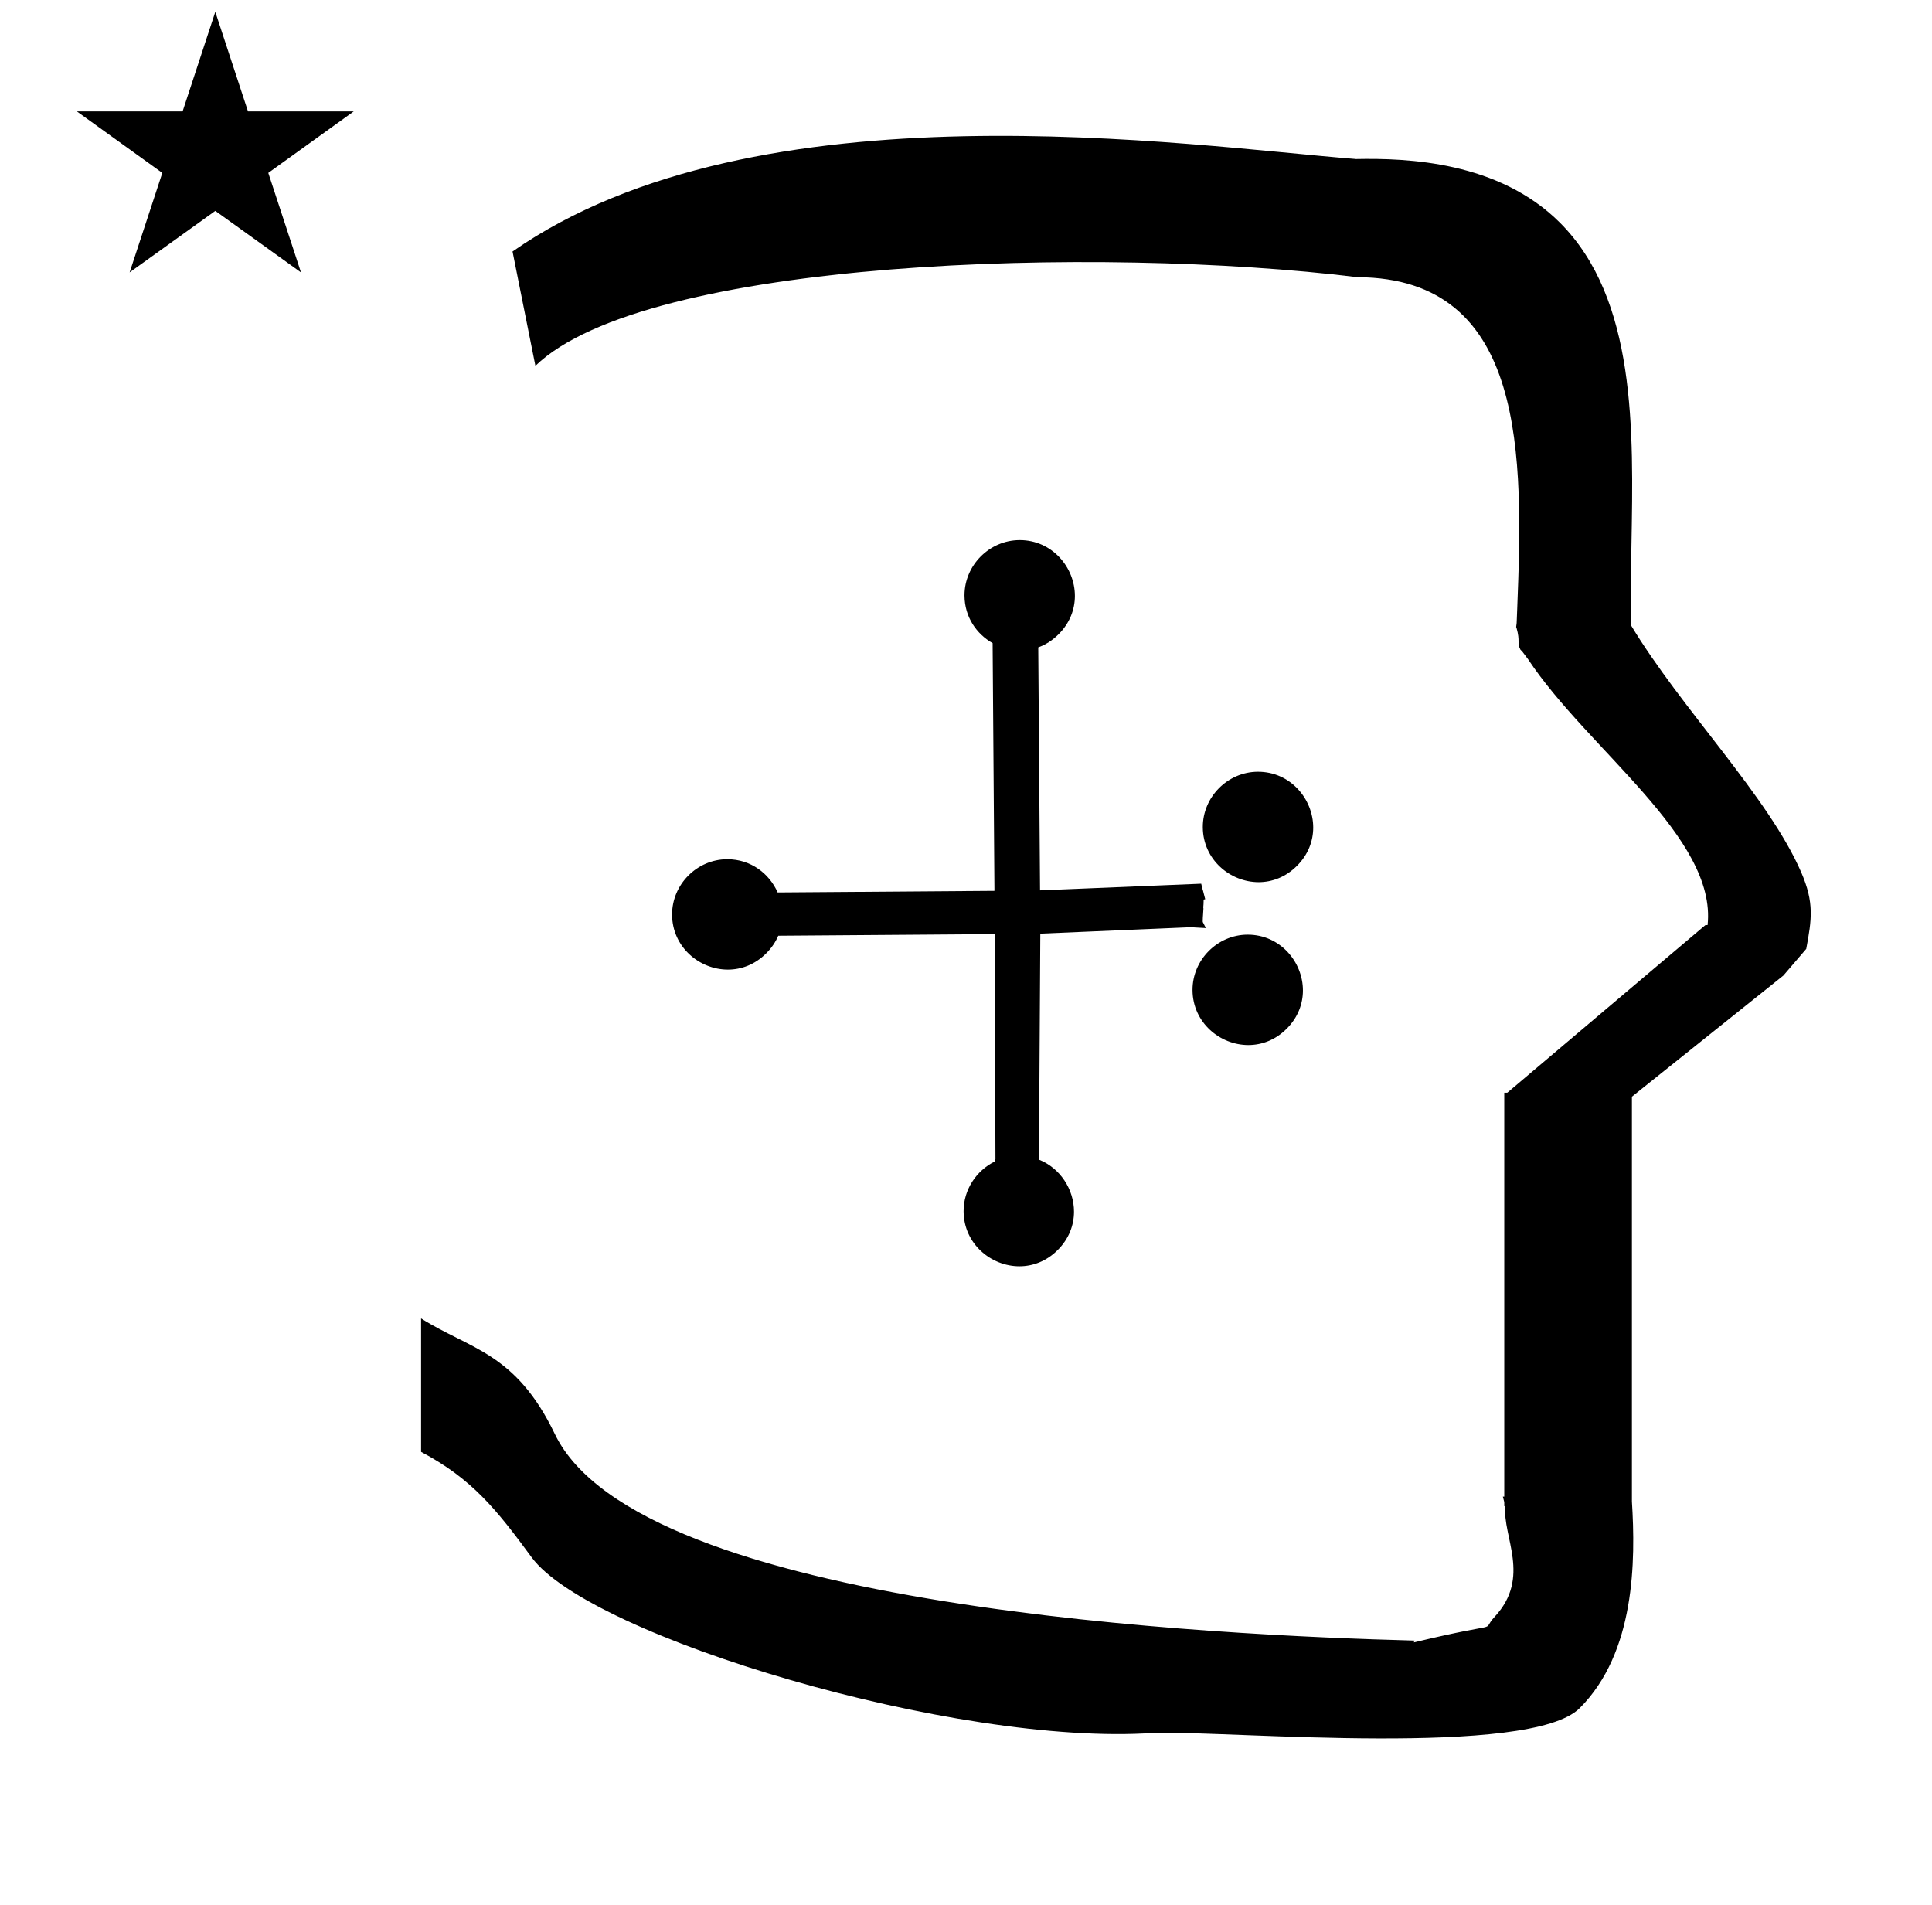 <?xml version="1.0" standalone="no"?>
<!DOCTYPE svg PUBLIC "-//W3C//DTD SVG 1.1//EN" "http://www.w3.org/Graphics/SVG/1.1/DTD/svg11.dtd" >
<svg xmlns="http://www.w3.org/2000/svg" xmlns:xlink="http://www.w3.org/1999/xlink" version="1.1" viewBox="-10 0 1014 1000">
  <g transform="matrix(1 0 0 -1 0 800)">
   <path fill="currentColor"
d="M30.324 741.553h55.515l17.161 52.226l17.16 -52.226h55.516l-44.867 -32.296l17.161 -52.225l-44.97 32.296l-44.971 -32.296l17.161 52.225zM271 608l-12 60c128.725 89.788 355.203 55.363 442.457 48.56
c0 -0.011 0.001 -0.021 0.001 -0.032c27.446 0.582 75.186 -1.321 107.268 -33.403c40.14 -40.14 38.615 -108.841 37.525 -169.365c-0.396 -21.926 -0.434 -33.24 -0.222 -41.946
c26.379 -43.828 72.168 -89.959 89.325 -129.607c6.951 -16.064 5.492 -24.764 2.646 -40.205l-12 -14l-79.501 -63.577v-212.431c1.939 -31.087 1.824 -79.241 -27.416 -108.48c-26.032 -26.032 -182.507 -12.02 -220.584 -13.005
l-2.901 0.013c-103.732 -7.3 -296.108 50.602 -326.603 92.172c-18.506 25.227 -31.401 41.253 -57.995 55.309v70.037c25.817 -16.263 49.624 -17.807 70.19 -60.636c44.219 -92.082 349.455 -105.734 451.309 -108.438l-0.499 -0.963
c50 12 34.151 4.481 42.535 13.536c19.177 20.712 3.979 41.969 5.508 57.965h-0.542v2.149c-0.254 0.99 -0.501 1.941 -0.738 2.849h0.738v207.174v3.487v1.339h1.582l104 88h1.133
c4.983 45.895 -62.838 92.129 -94.216 139.501l-3 4l-1 1c-2.021 3.992 0.044 4.025 -2.084 11.56c-0.037 0.131 -0.189 0.247 -0.175 0.367l0.259 2.072l0.064 1.499
c0.01 0.227 0.15 3.896 0.242 6.244c3.114 79.152 5.197 173.389 -83.815 173.771c-136.35 16.746 -373.536 9.534 -431.49 -46.514zM524.972 516.537c0.075 0 0.149 0.001 0.225 0.001
c17.003 0 28.955 -14.293 28.955 -29.292c0 -7.014 -2.614 -14.183 -8.548 -20.115c-3.262 -3.263 -6.9 -5.521 -10.685 -6.892l0.942 -127.515l84.583 3.487c0.172 -0.664 0.432 -1.666 0.672 -2.932l0.084 0.021
l1.352 -5.211l-0.852 -0.222c0.007 -0.254 0.01 -0.512 0.01 -0.772c0 -1.089 -0.058 -2.237 -0.195 -3.429h0.003c0.066 0 0.093 -0.198 0.093 -0.534
c0 -1.253 -0.361 -4.418 -0.361 -6.371c0 -0.229 0.005 -0.44 0.017 -0.631l1.632 -3.204c-6.209 0.327 -6.209 0.327 -7.671 0.456l-79.227 -3.384l-0.717 -118.621
c11.19 -4.431 18.401 -15.655 18.401 -27.307c0 -7.014 -2.614 -14.183 -8.548 -20.115c-5.924 -5.925 -13.092 -8.538 -20.108 -8.538c-14.925 0 -29.164 11.823 -29.289 28.752
c-0.001 0.07 -0.001 0.141 -0.001 0.211c0 11.3 6.715 21.26 16.336 26.017c0.282 0.84 0.396 1.228 0.396 1.396c0 0.039 -0.007 0.065 -0.018 0.084l-0.372 117.867l-113.613 -0.838
c-1.396 -3.267 -3.48 -6.401 -6.331 -9.252c-5.924 -5.924 -13.092 -8.537 -20.108 -8.537c-14.925 0 -29.164 11.823 -29.289 28.752c-0.001 0.07 -0.001 0.14 -0.001 0.21
c0 15.732 13.014 28.865 28.767 28.982h0.225c12.358 0 22.047 -7.55 26.419 -17.434l113.774 0.841l-0.959 130c-8.48 4.804 -14.676 13.733 -14.758 24.874c-0.001 0.07 -0.001 0.141 -0.001 0.21
c0 15.732 13.014 28.866 28.767 28.982zM644.655 309.463c0.074 0.001 0.149 0.001 0.225 0.001c17.002 0 28.954 -14.293 28.954 -29.291c0 -7.015 -2.613 -14.183 -8.547 -20.116
c-5.924 -5.924 -13.092 -8.537 -20.108 -8.537c-14.925 0 -29.165 11.822 -29.29 28.752v0.21c0 15.731 13.014 28.865 28.767 28.981zM650.055 394.963c0.075 0.001 0.15 0.001 0.225 0.001
c17.003 0 28.955 -14.293 28.955 -29.291c0 -7.015 -2.614 -14.183 -8.547 -20.116c-5.925 -5.924 -13.093 -8.537 -20.109 -8.537c-14.925 0 -29.164 11.822 -29.289 28.752c-0.001 0.069 -0.001 0.14 -0.001 0.21
c0 15.731 13.015 28.865 28.767 28.981z" />
  </g>

</svg>

